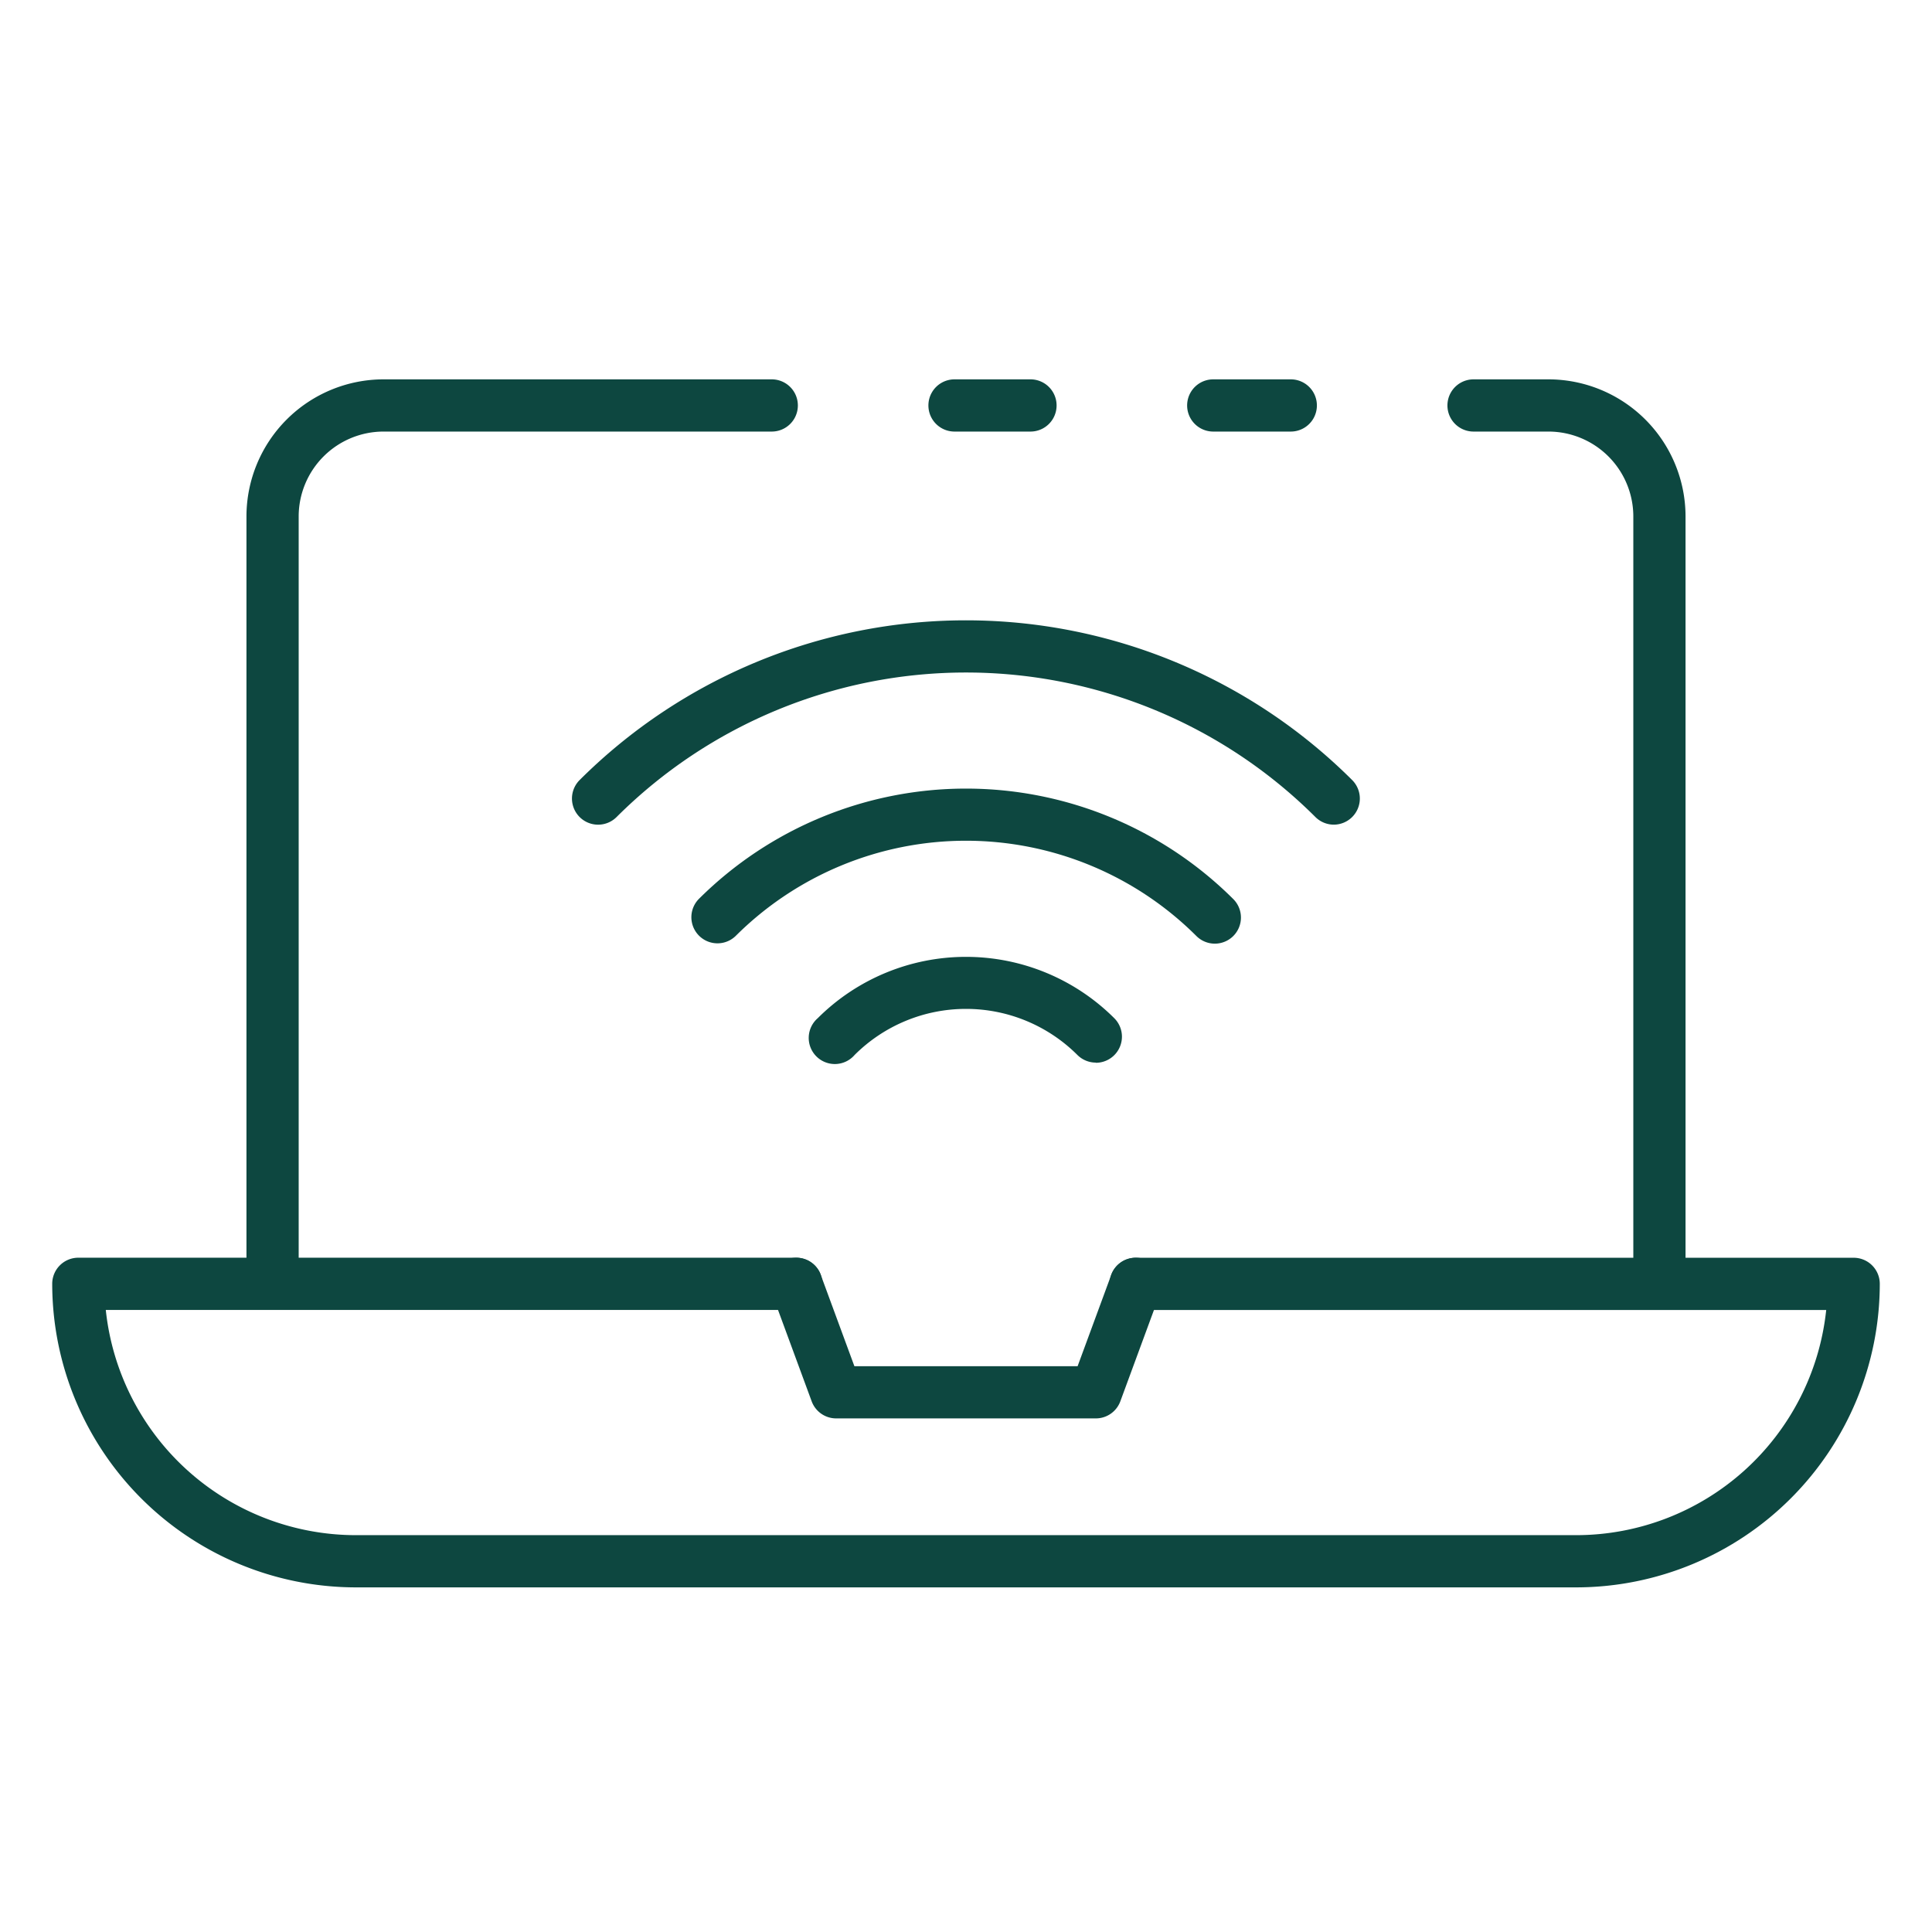 <?xml version="1.0" encoding="UTF-8" standalone="no"?>
<svg
   xmlns:dc="http://purl.org/dc/elements/1.1/"
   xmlns:cc="http://creativecommons.org/ns#"
   xmlns:rdf="http://www.w3.org/1999/02/22-rdf-syntax-ns#"
   xmlns:svg="http://www.w3.org/2000/svg"
   xmlns="http://www.w3.org/2000/svg"
   xmlns:sodipodi="http://sodipodi.sourceforge.net/DTD/sodipodi-0.dtd"
   xmlns:inkscape="http://www.inkscape.org/namespaces/inkscape"
   inkscape:version="1.0 (4035a4fb49, 2020-05-01)"
   sodipodi:docname="laptopScreenDarkGreen.svg"
   id="svg90"
   version="1.1"
   width="512"
   viewBox="0 0 74 74"
   height="512">
  <defs
     id="defs94" />
  <sodipodi:namedview
     inkscape:current-layer="svg90"
     inkscape:window-maximized="1"
     inkscape:window-y="-12"
     inkscape:window-x="97"
     inkscape:cy="365.33278"
     inkscape:cx="59.688774"
     inkscape:zoom="0.45254834"
     showgrid="false"
     id="namedview92"
     inkscape:window-height="1040"
     inkscape:window-width="1811"
     inkscape:pageshadow="2"
     inkscape:pageopacity="0"
     guidetolerance="10"
     gridtolerance="10"
     objecttolerance="10"
     borderopacity="1"
     bordercolor="#666666"
     pagecolor="#ffffff" />
  <g
     style="stroke:none;stroke-opacity:1;fill:#0d4740;fill-opacity:1"
     id="Icons">
    <path
       style="stroke:none;stroke-opacity:1;fill:#0d4740;fill-opacity:1"
       id="path71"
       d="M 60.375,60.8 H 13.625 A 11.638,11.638 0 0 1 2,49.173 a 1,1 0 0 1 1,-1 h 27.5 a 1,1 0 1 1 0,2 H 4.052 a 9.637,9.637 0 0 0 9.573,8.627 h 46.75 a 9.637,9.637 0 0 0 9.573,-8.625 H 43.5 a 1,1 0 0 1 0,-2 H 71 a 1,1 0 0 1 1,1 A 11.638,11.638 0 0 1 60.375,60.8 Z" />
    <path
       style="stroke:none;stroke-opacity:1;fill:#0d4740;fill-opacity:1"
       id="path73"
       d="m 49.44,16.53 h -2.97 a 1,1 0 1 1 0,-2 h 2.97 a 1,1 0 0 1 0,2 z" />
    <path
       style="stroke:none;stroke-opacity:1;fill:#0d4740;fill-opacity:1"
       id="path75"
       d="m 10.44,50.17 a 1,1 0 0 1 -1,-1 V 19.78 a 5.256,5.256 0 0 1 5.25,-5.25 h 14.87 a 1,1 0 0 1 0,2 H 14.69 a 3.254,3.254 0 0 0 -3.25,3.25 v 29.39 a 1,1 0 0 1 -1,1 z" />
    <path
       style="stroke:none;stroke-opacity:1;fill:#0d4740;fill-opacity:1"
       id="path77"
       d="m 39.47,16.53 h -2.91 a 1,1 0 1 1 0,-2 h 2.91 a 1,1 0 0 1 0,2 z" />
    <path
       style="stroke:none;stroke-opacity:1;fill:#0d4740;fill-opacity:1"
       id="path79"
       d="m 63.56,50.17 a 1,1 0 0 1 -1,-1 V 19.78 a 3.254,3.254 0 0 0 -3.25,-3.25 h -2.87 a 1,1 0 1 1 0,-2 h 2.87 a 5.256,5.256 0 0 1 5.25,5.25 v 29.39 a 1,1 0 0 1 -1,1 z" />
    <path
       style="stroke:none;stroke-opacity:1;fill:#0d4740;fill-opacity:1"
       id="path81"
       d="m 41.973,54.328 h -9.946 a 1,1 0 0 1 -0.938,-0.654 l -1.53,-4.155 a 1,1 0 1 1 1.877,-0.691 l 1.289,3.5 h 8.55 l 1.289,-3.5 a 1,1 0 1 1 1.877,0.691 l -1.53,4.155 a 1,1 0 0 1 -0.938,0.654 z" />
    <path
       style="stroke:none;stroke-opacity:1;fill:#0d4740;fill-opacity:1"
       id="path83"
       d="m 51.089,31.586 a 1,1 0 0 1 -0.707,-0.293 18.946,18.946 0 0 0 -26.764,0 1.001,1.001 0 0 1 -1.418,-1.414 20.948,20.948 0 0 1 29.592,0 1,1 0 0 1 -0.707,1.707 z" />
    <path
       style="stroke:none;stroke-opacity:1;fill:#0d4740;fill-opacity:1"
       id="path85"
       d="m 46.531,36.144 a 1,1 0 0 1 -0.707,-0.293 12.494,12.494 0 0 0 -17.648,0 1,1 0 0 1 -1.414,-1.414 14.5,14.5 0 0 1 20.476,0 1,1 0 0 1 -0.707,1.707 z" />
    <path
       style="stroke:none;stroke-opacity:1;fill:#0d4740;fill-opacity:1"
       id="path87"
       d="m 41.973,40.7 a 1,1 0 0 1 -0.707,-0.293 6.04,6.04 0 0 0 -8.532,0 A 1,1 0 1 1 31.32,39 a 8.039,8.039 0 0 1 11.36,0 1,1 0 0 1 -0.707,1.707 z" />
  </g>
</svg>
